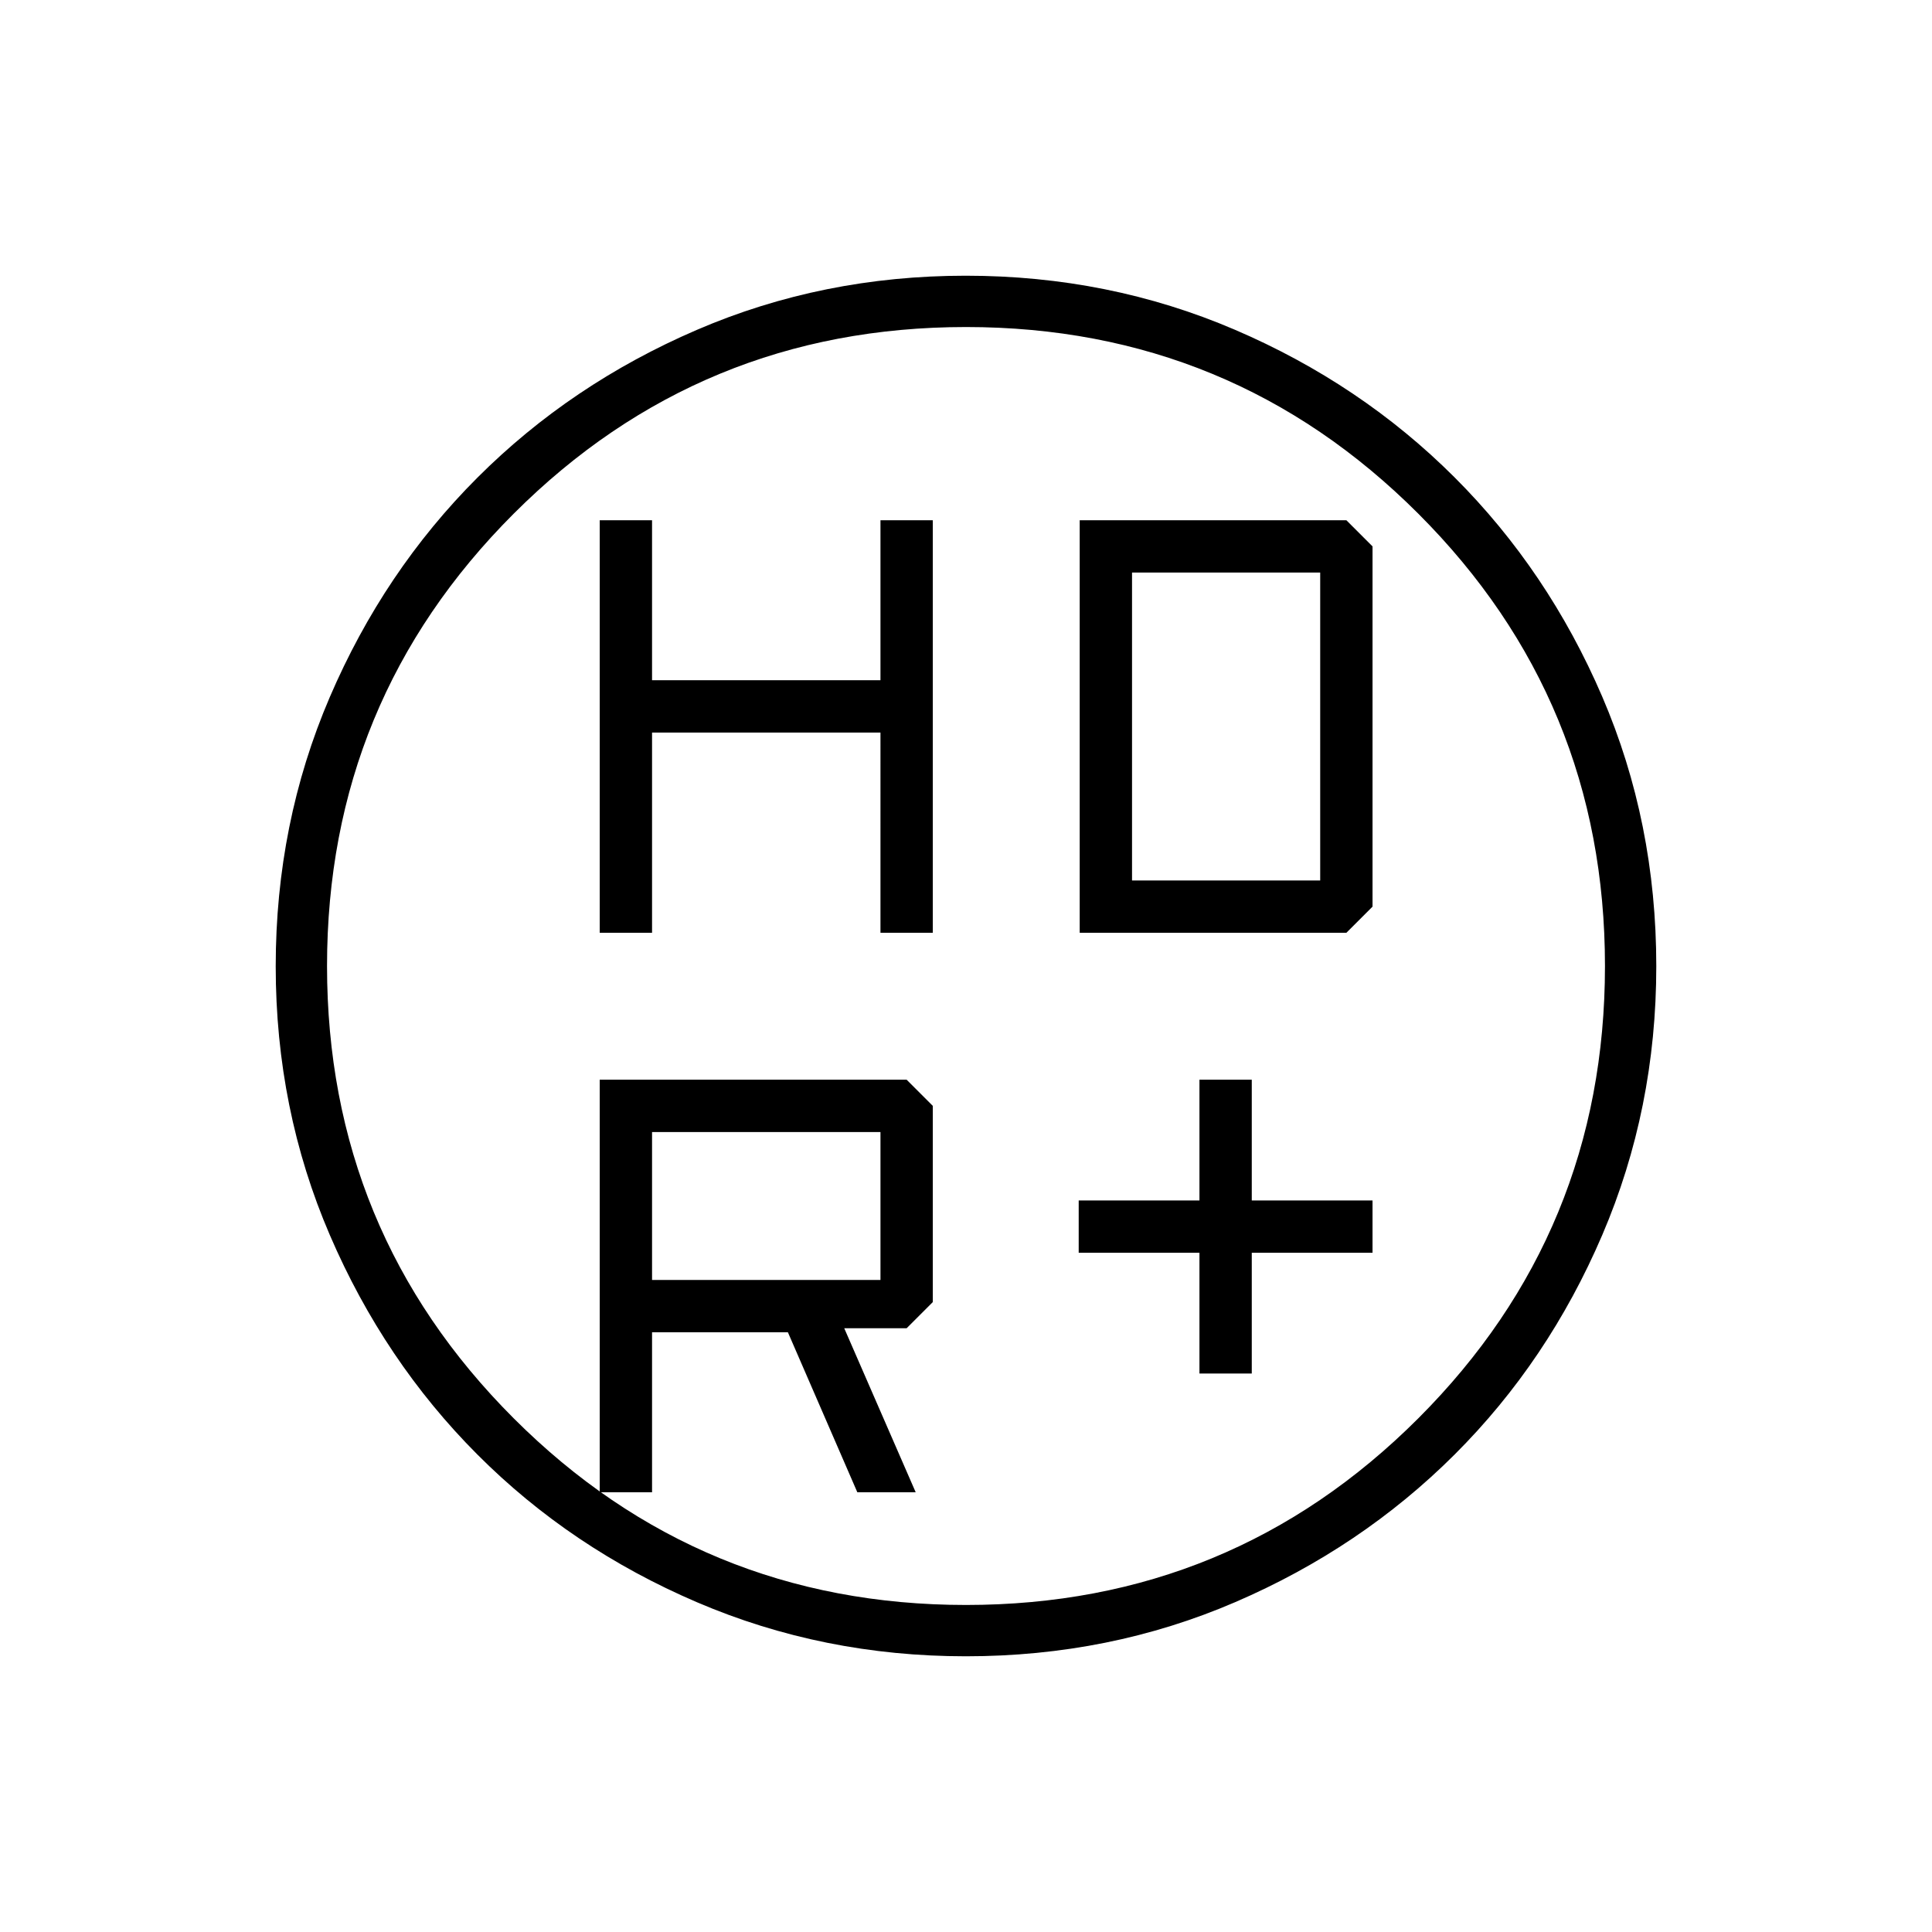 <svg xmlns="http://www.w3.org/2000/svg" height="24" viewBox="0 -960 960 960" width="24"><path d="M596-277.5v-60h-60v-26h60v-60h26v60h60v26h-60v60h-26Zm-298-219v-205h26v79.5h113.5v-79.5h26v205h-26V-596H324v99.5h-26Zm238.5 0v-205H669l13 13v179l-13 13H536.5ZM324-324h113.5v-73.5H324v73.5Zm102 105.5L391.5-298H324v79.5h-26v-205h152.5l13 13v97.5l-13 13h-31l35.5 81.5h-29Zm136.5-304H656v-153h-93.5v153ZM479.92-137q-70.93 0-133.59-26.85-62.67-26.85-109.07-73.35-46.41-46.5-73.33-109.02Q137-408.74 137-479.83q0-71.17 26.85-133.73 26.85-62.57 73.35-109.08 46.5-46.51 109.02-73.43Q408.74-823 479.83-823q71.17 0 133.76 26.84 62.6 26.84 109.13 73.31 46.53 46.47 73.41 108.99Q823-551.35 823-479.92q0 70.93-26.85 133.59-26.85 62.67-73.35 109.07-46.5 46.41-108.97 73.33Q551.35-137 479.92-137Zm.08-25.5q132 0 224.75-92.75T797.5-480q0-132-92.75-224.75T480-797.5q-132 0-224.75 92.75T162.5-480q0 132 92.75 224.75T480-162.5Zm0-317.5Z"/></svg>